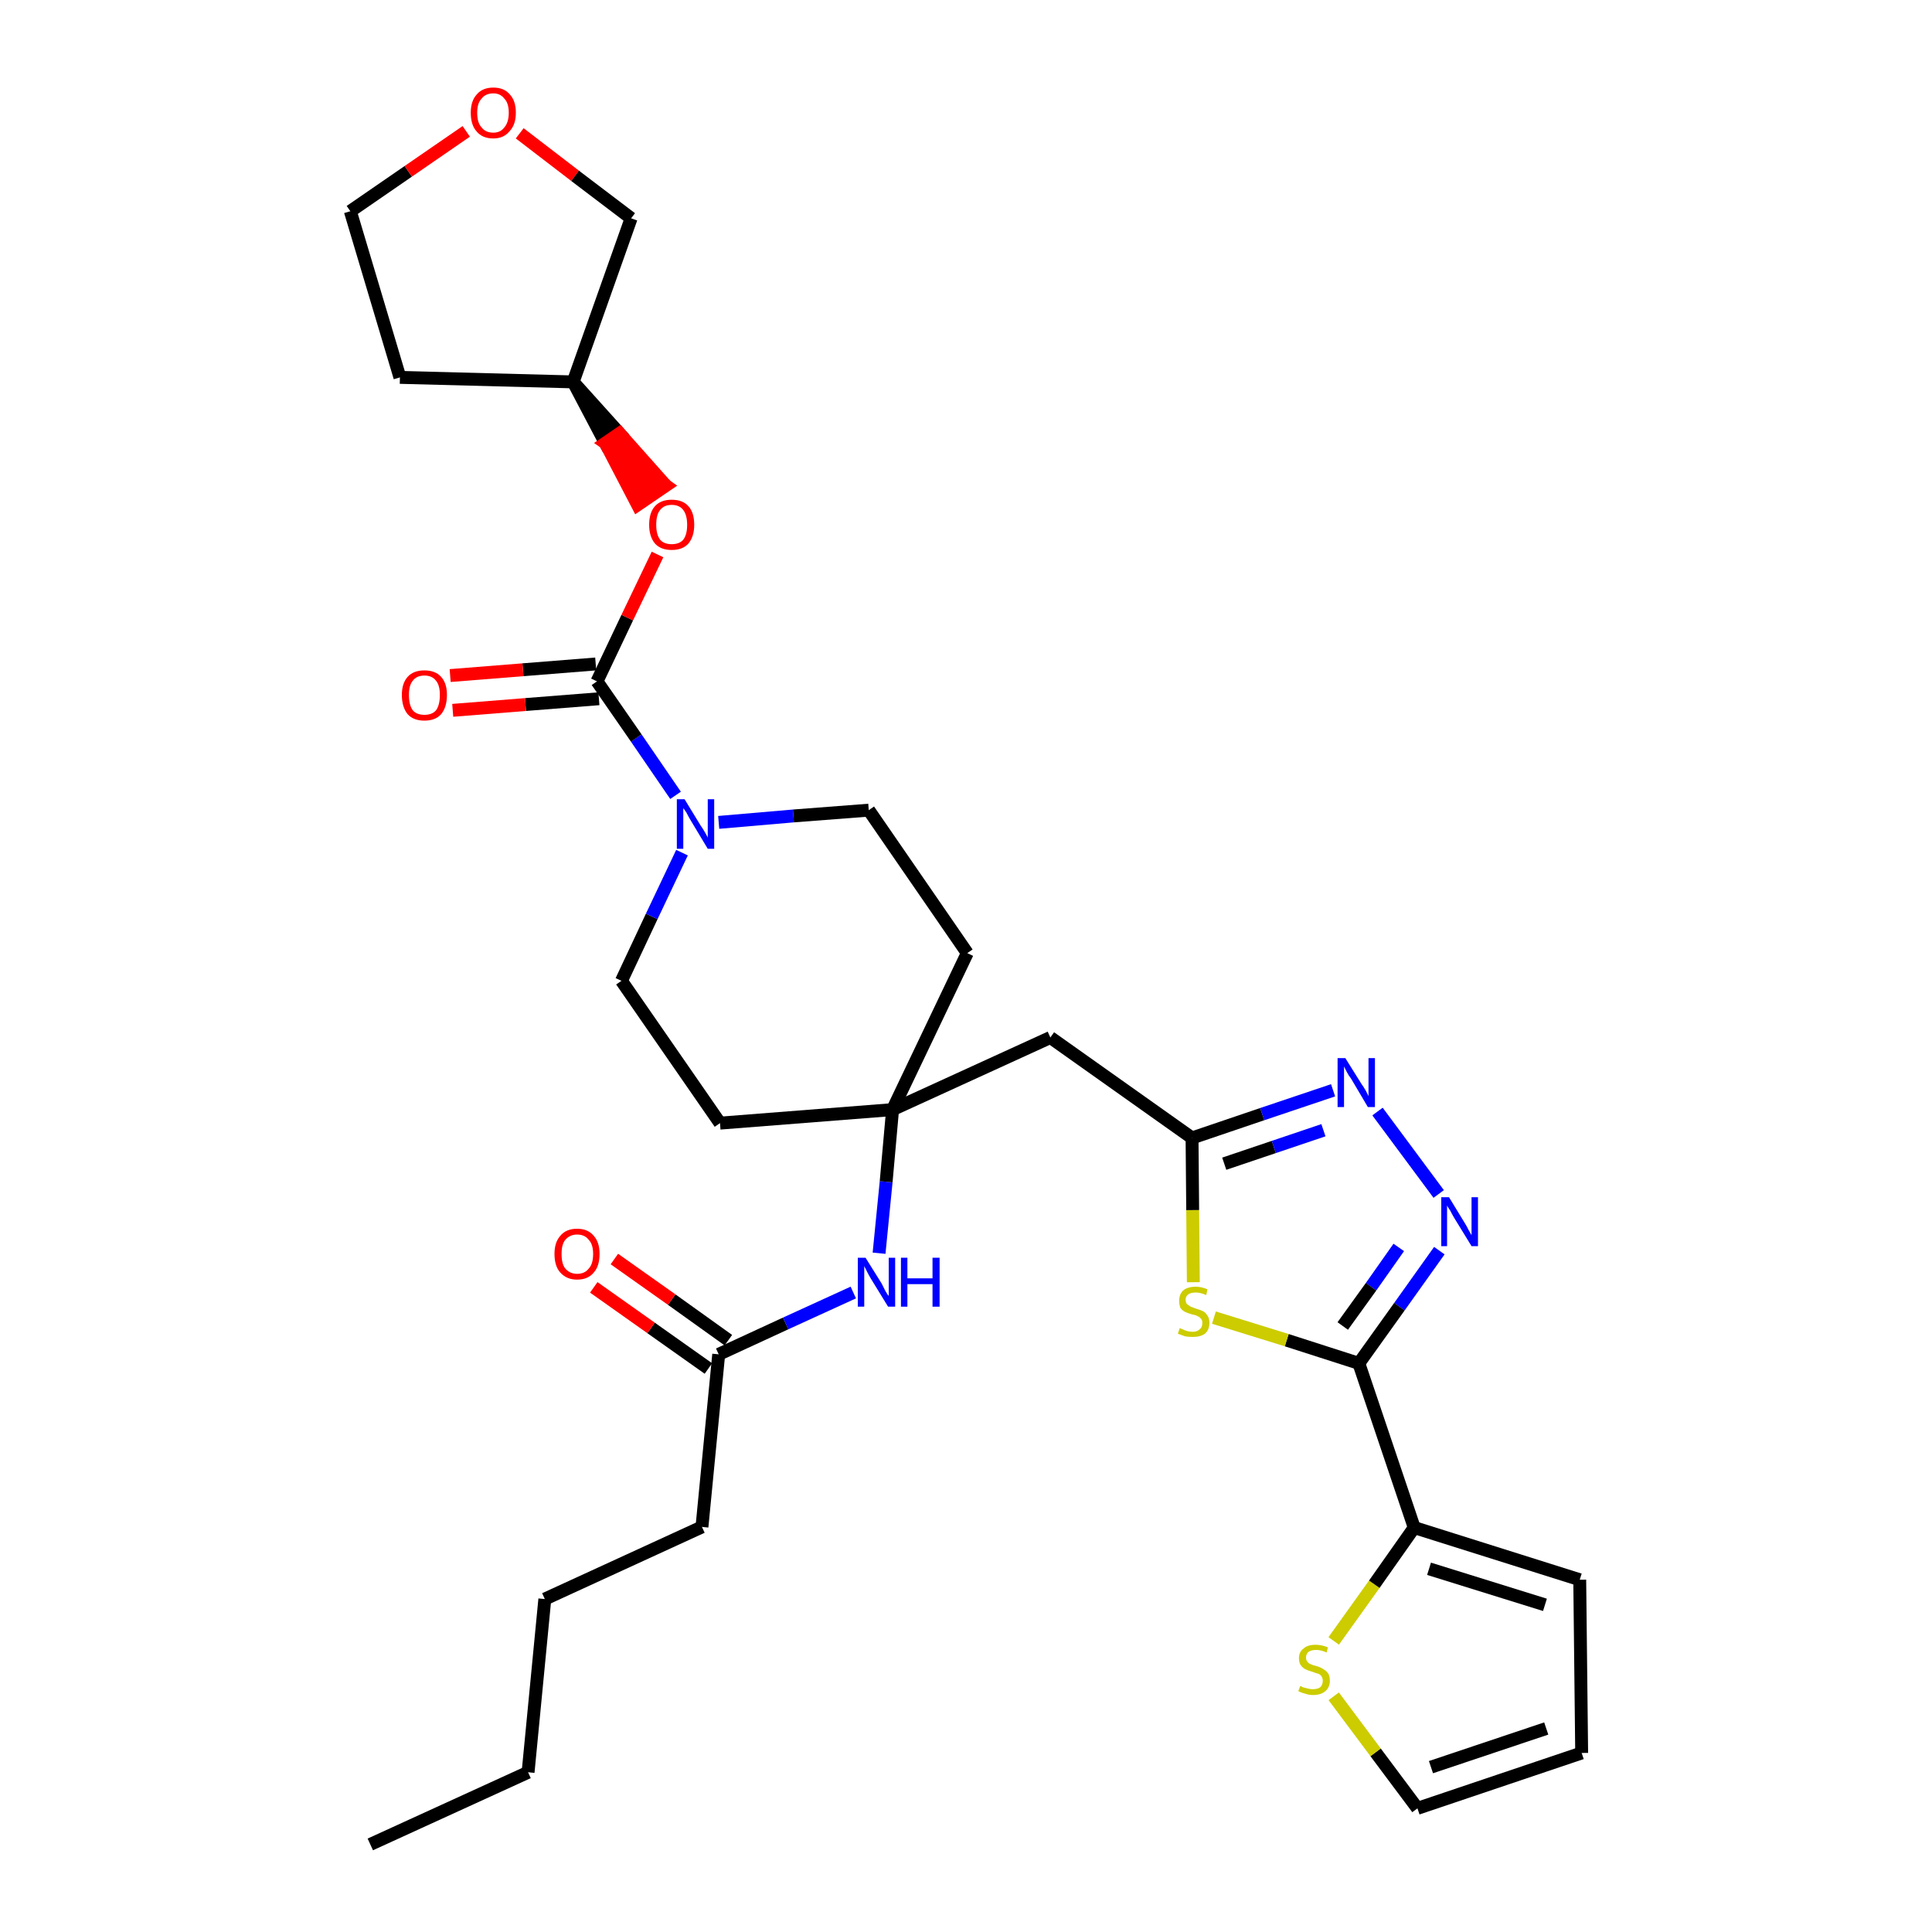 <?xml version='1.0' encoding='iso-8859-1'?>
<svg version='1.1' baseProfile='full'
              xmlns='http://www.w3.org/2000/svg'
                      xmlns:rdkit='http://www.rdkit.org/xml'
                      xmlns:xlink='http://www.w3.org/1999/xlink'
                  xml:space='preserve'
width='300px' height='300px' viewBox='0 0 300 300'>
<!-- END OF HEADER -->
<path class='bond-0 atom-0 atom-1' d='M 57.5,286.4 L 82.0,275.2' style='fill:none;fill-rule:evenodd;stroke:#000000;stroke-width:2.0px;stroke-linecap:butt;stroke-linejoin:miter;stroke-opacity:1' />
<path class='bond-1 atom-1 atom-2' d='M 82.0,275.2 L 84.6,248.3' style='fill:none;fill-rule:evenodd;stroke:#000000;stroke-width:2.0px;stroke-linecap:butt;stroke-linejoin:miter;stroke-opacity:1' />
<path class='bond-2 atom-2 atom-3' d='M 84.6,248.3 L 109.0,237.1' style='fill:none;fill-rule:evenodd;stroke:#000000;stroke-width:2.0px;stroke-linecap:butt;stroke-linejoin:miter;stroke-opacity:1' />
<path class='bond-3 atom-3 atom-4' d='M 109.0,237.1 L 111.6,210.3' style='fill:none;fill-rule:evenodd;stroke:#000000;stroke-width:2.0px;stroke-linecap:butt;stroke-linejoin:miter;stroke-opacity:1' />
<path class='bond-4 atom-4 atom-5' d='M 113.1,208.1 L 104.3,201.8' style='fill:none;fill-rule:evenodd;stroke:#000000;stroke-width:2.0px;stroke-linecap:butt;stroke-linejoin:miter;stroke-opacity:1' />
<path class='bond-4 atom-4 atom-5' d='M 104.3,201.8 L 95.4,195.5' style='fill:none;fill-rule:evenodd;stroke:#FF0000;stroke-width:2.0px;stroke-linecap:butt;stroke-linejoin:miter;stroke-opacity:1' />
<path class='bond-4 atom-4 atom-5' d='M 110.0,212.5 L 101.1,206.2' style='fill:none;fill-rule:evenodd;stroke:#000000;stroke-width:2.0px;stroke-linecap:butt;stroke-linejoin:miter;stroke-opacity:1' />
<path class='bond-4 atom-4 atom-5' d='M 101.1,206.2 L 92.2,199.9' style='fill:none;fill-rule:evenodd;stroke:#FF0000;stroke-width:2.0px;stroke-linecap:butt;stroke-linejoin:miter;stroke-opacity:1' />
<path class='bond-5 atom-4 atom-6' d='M 111.6,210.3 L 122.0,205.5' style='fill:none;fill-rule:evenodd;stroke:#000000;stroke-width:2.0px;stroke-linecap:butt;stroke-linejoin:miter;stroke-opacity:1' />
<path class='bond-5 atom-4 atom-6' d='M 122.0,205.5 L 132.5,200.7' style='fill:none;fill-rule:evenodd;stroke:#0000FF;stroke-width:2.0px;stroke-linecap:butt;stroke-linejoin:miter;stroke-opacity:1' />
<path class='bond-6 atom-6 atom-7' d='M 136.5,194.6 L 137.6,183.5' style='fill:none;fill-rule:evenodd;stroke:#0000FF;stroke-width:2.0px;stroke-linecap:butt;stroke-linejoin:miter;stroke-opacity:1' />
<path class='bond-6 atom-6 atom-7' d='M 137.6,183.5 L 138.6,172.3' style='fill:none;fill-rule:evenodd;stroke:#000000;stroke-width:2.0px;stroke-linecap:butt;stroke-linejoin:miter;stroke-opacity:1' />
<path class='bond-7 atom-7 atom-8' d='M 138.6,172.3 L 163.1,161.1' style='fill:none;fill-rule:evenodd;stroke:#000000;stroke-width:2.0px;stroke-linecap:butt;stroke-linejoin:miter;stroke-opacity:1' />
<path class='bond-18 atom-7 atom-19' d='M 138.6,172.3 L 111.8,174.4' style='fill:none;fill-rule:evenodd;stroke:#000000;stroke-width:2.0px;stroke-linecap:butt;stroke-linejoin:miter;stroke-opacity:1' />
<path class='bond-31 atom-31 atom-7' d='M 150.2,148.0 L 138.6,172.3' style='fill:none;fill-rule:evenodd;stroke:#000000;stroke-width:2.0px;stroke-linecap:butt;stroke-linejoin:miter;stroke-opacity:1' />
<path class='bond-8 atom-8 atom-9' d='M 163.1,161.1 L 185.1,176.7' style='fill:none;fill-rule:evenodd;stroke:#000000;stroke-width:2.0px;stroke-linecap:butt;stroke-linejoin:miter;stroke-opacity:1' />
<path class='bond-9 atom-9 atom-10' d='M 185.1,176.7 L 196.0,173.0' style='fill:none;fill-rule:evenodd;stroke:#000000;stroke-width:2.0px;stroke-linecap:butt;stroke-linejoin:miter;stroke-opacity:1' />
<path class='bond-9 atom-9 atom-10' d='M 196.0,173.0 L 207.0,169.3' style='fill:none;fill-rule:evenodd;stroke:#0000FF;stroke-width:2.0px;stroke-linecap:butt;stroke-linejoin:miter;stroke-opacity:1' />
<path class='bond-9 atom-9 atom-10' d='M 190.1,180.7 L 197.8,178.1' style='fill:none;fill-rule:evenodd;stroke:#000000;stroke-width:2.0px;stroke-linecap:butt;stroke-linejoin:miter;stroke-opacity:1' />
<path class='bond-9 atom-9 atom-10' d='M 197.8,178.1 L 205.5,175.5' style='fill:none;fill-rule:evenodd;stroke:#0000FF;stroke-width:2.0px;stroke-linecap:butt;stroke-linejoin:miter;stroke-opacity:1' />
<path class='bond-32 atom-18 atom-9' d='M 185.3,199.1 L 185.2,187.9' style='fill:none;fill-rule:evenodd;stroke:#CCCC00;stroke-width:2.0px;stroke-linecap:butt;stroke-linejoin:miter;stroke-opacity:1' />
<path class='bond-32 atom-18 atom-9' d='M 185.2,187.9 L 185.1,176.7' style='fill:none;fill-rule:evenodd;stroke:#000000;stroke-width:2.0px;stroke-linecap:butt;stroke-linejoin:miter;stroke-opacity:1' />
<path class='bond-10 atom-10 atom-11' d='M 213.9,172.6 L 223.4,185.4' style='fill:none;fill-rule:evenodd;stroke:#0000FF;stroke-width:2.0px;stroke-linecap:butt;stroke-linejoin:miter;stroke-opacity:1' />
<path class='bond-11 atom-11 atom-12' d='M 223.5,194.2 L 217.3,202.9' style='fill:none;fill-rule:evenodd;stroke:#0000FF;stroke-width:2.0px;stroke-linecap:butt;stroke-linejoin:miter;stroke-opacity:1' />
<path class='bond-11 atom-11 atom-12' d='M 217.3,202.9 L 211.0,211.7' style='fill:none;fill-rule:evenodd;stroke:#000000;stroke-width:2.0px;stroke-linecap:butt;stroke-linejoin:miter;stroke-opacity:1' />
<path class='bond-11 atom-11 atom-12' d='M 217.2,193.7 L 212.9,199.8' style='fill:none;fill-rule:evenodd;stroke:#0000FF;stroke-width:2.0px;stroke-linecap:butt;stroke-linejoin:miter;stroke-opacity:1' />
<path class='bond-11 atom-11 atom-12' d='M 212.9,199.8 L 208.5,205.9' style='fill:none;fill-rule:evenodd;stroke:#000000;stroke-width:2.0px;stroke-linecap:butt;stroke-linejoin:miter;stroke-opacity:1' />
<path class='bond-12 atom-12 atom-13' d='M 211.0,211.7 L 219.6,237.2' style='fill:none;fill-rule:evenodd;stroke:#000000;stroke-width:2.0px;stroke-linecap:butt;stroke-linejoin:miter;stroke-opacity:1' />
<path class='bond-17 atom-12 atom-18' d='M 211.0,211.7 L 199.8,208.1' style='fill:none;fill-rule:evenodd;stroke:#000000;stroke-width:2.0px;stroke-linecap:butt;stroke-linejoin:miter;stroke-opacity:1' />
<path class='bond-17 atom-12 atom-18' d='M 199.8,208.1 L 188.5,204.6' style='fill:none;fill-rule:evenodd;stroke:#CCCC00;stroke-width:2.0px;stroke-linecap:butt;stroke-linejoin:miter;stroke-opacity:1' />
<path class='bond-13 atom-13 atom-14' d='M 219.6,237.2 L 245.3,245.3' style='fill:none;fill-rule:evenodd;stroke:#000000;stroke-width:2.0px;stroke-linecap:butt;stroke-linejoin:miter;stroke-opacity:1' />
<path class='bond-13 atom-13 atom-14' d='M 221.9,243.6 L 239.9,249.2' style='fill:none;fill-rule:evenodd;stroke:#000000;stroke-width:2.0px;stroke-linecap:butt;stroke-linejoin:miter;stroke-opacity:1' />
<path class='bond-34 atom-17 atom-13' d='M 207.1,254.8 L 213.4,246.0' style='fill:none;fill-rule:evenodd;stroke:#CCCC00;stroke-width:2.0px;stroke-linecap:butt;stroke-linejoin:miter;stroke-opacity:1' />
<path class='bond-34 atom-17 atom-13' d='M 213.4,246.0 L 219.6,237.2' style='fill:none;fill-rule:evenodd;stroke:#000000;stroke-width:2.0px;stroke-linecap:butt;stroke-linejoin:miter;stroke-opacity:1' />
<path class='bond-14 atom-14 atom-15' d='M 245.3,245.3 L 245.6,272.2' style='fill:none;fill-rule:evenodd;stroke:#000000;stroke-width:2.0px;stroke-linecap:butt;stroke-linejoin:miter;stroke-opacity:1' />
<path class='bond-15 atom-15 atom-16' d='M 245.6,272.2 L 220.1,280.8' style='fill:none;fill-rule:evenodd;stroke:#000000;stroke-width:2.0px;stroke-linecap:butt;stroke-linejoin:miter;stroke-opacity:1' />
<path class='bond-15 atom-15 atom-16' d='M 240.1,268.4 L 222.2,274.4' style='fill:none;fill-rule:evenodd;stroke:#000000;stroke-width:2.0px;stroke-linecap:butt;stroke-linejoin:miter;stroke-opacity:1' />
<path class='bond-16 atom-16 atom-17' d='M 220.1,280.8 L 213.6,272.1' style='fill:none;fill-rule:evenodd;stroke:#000000;stroke-width:2.0px;stroke-linecap:butt;stroke-linejoin:miter;stroke-opacity:1' />
<path class='bond-16 atom-16 atom-17' d='M 213.6,272.1 L 207.1,263.4' style='fill:none;fill-rule:evenodd;stroke:#CCCC00;stroke-width:2.0px;stroke-linecap:butt;stroke-linejoin:miter;stroke-opacity:1' />
<path class='bond-19 atom-19 atom-20' d='M 111.8,174.4 L 96.5,152.3' style='fill:none;fill-rule:evenodd;stroke:#000000;stroke-width:2.0px;stroke-linecap:butt;stroke-linejoin:miter;stroke-opacity:1' />
<path class='bond-20 atom-20 atom-21' d='M 96.5,152.3 L 101.2,142.3' style='fill:none;fill-rule:evenodd;stroke:#000000;stroke-width:2.0px;stroke-linecap:butt;stroke-linejoin:miter;stroke-opacity:1' />
<path class='bond-20 atom-20 atom-21' d='M 101.2,142.3 L 105.9,132.4' style='fill:none;fill-rule:evenodd;stroke:#0000FF;stroke-width:2.0px;stroke-linecap:butt;stroke-linejoin:miter;stroke-opacity:1' />
<path class='bond-21 atom-21 atom-22' d='M 104.9,123.5 L 98.8,114.6' style='fill:none;fill-rule:evenodd;stroke:#0000FF;stroke-width:2.0px;stroke-linecap:butt;stroke-linejoin:miter;stroke-opacity:1' />
<path class='bond-21 atom-21 atom-22' d='M 98.8,114.6 L 92.7,105.8' style='fill:none;fill-rule:evenodd;stroke:#000000;stroke-width:2.0px;stroke-linecap:butt;stroke-linejoin:miter;stroke-opacity:1' />
<path class='bond-29 atom-21 atom-30' d='M 111.6,127.7 L 123.2,126.7' style='fill:none;fill-rule:evenodd;stroke:#0000FF;stroke-width:2.0px;stroke-linecap:butt;stroke-linejoin:miter;stroke-opacity:1' />
<path class='bond-29 atom-21 atom-30' d='M 123.2,126.7 L 134.9,125.8' style='fill:none;fill-rule:evenodd;stroke:#000000;stroke-width:2.0px;stroke-linecap:butt;stroke-linejoin:miter;stroke-opacity:1' />
<path class='bond-22 atom-22 atom-23' d='M 92.5,103.1 L 81.2,104.0' style='fill:none;fill-rule:evenodd;stroke:#000000;stroke-width:2.0px;stroke-linecap:butt;stroke-linejoin:miter;stroke-opacity:1' />
<path class='bond-22 atom-22 atom-23' d='M 81.2,104.0 L 69.9,104.9' style='fill:none;fill-rule:evenodd;stroke:#FF0000;stroke-width:2.0px;stroke-linecap:butt;stroke-linejoin:miter;stroke-opacity:1' />
<path class='bond-22 atom-22 atom-23' d='M 93.0,108.5 L 81.6,109.4' style='fill:none;fill-rule:evenodd;stroke:#000000;stroke-width:2.0px;stroke-linecap:butt;stroke-linejoin:miter;stroke-opacity:1' />
<path class='bond-22 atom-22 atom-23' d='M 81.6,109.4 L 70.3,110.3' style='fill:none;fill-rule:evenodd;stroke:#FF0000;stroke-width:2.0px;stroke-linecap:butt;stroke-linejoin:miter;stroke-opacity:1' />
<path class='bond-23 atom-22 atom-24' d='M 92.7,105.8 L 97.4,95.9' style='fill:none;fill-rule:evenodd;stroke:#000000;stroke-width:2.0px;stroke-linecap:butt;stroke-linejoin:miter;stroke-opacity:1' />
<path class='bond-23 atom-22 atom-24' d='M 97.4,95.9 L 102.1,86.1' style='fill:none;fill-rule:evenodd;stroke:#FF0000;stroke-width:2.0px;stroke-linecap:butt;stroke-linejoin:miter;stroke-opacity:1' />
<path class='bond-24 atom-25 atom-24' d='M 89.0,59.3 L 94.0,68.8 L 96.2,67.3 Z' style='fill:#000000;fill-rule:evenodd;fill-opacity:1;stroke:#000000;stroke-width:2.0px;stroke-linecap:butt;stroke-linejoin:miter;stroke-opacity:1;' />
<path class='bond-24 atom-25 atom-24' d='M 94.0,68.8 L 103.4,75.4 L 99.0,78.4 Z' style='fill:#FF0000;fill-rule:evenodd;fill-opacity:1;stroke:#FF0000;stroke-width:2.0px;stroke-linecap:butt;stroke-linejoin:miter;stroke-opacity:1;' />
<path class='bond-24 atom-25 atom-24' d='M 94.0,68.8 L 96.2,67.3 L 103.4,75.4 Z' style='fill:#FF0000;fill-rule:evenodd;fill-opacity:1;stroke:#FF0000;stroke-width:2.0px;stroke-linecap:butt;stroke-linejoin:miter;stroke-opacity:1;' />
<path class='bond-25 atom-25 atom-26' d='M 89.0,59.3 L 62.1,58.6' style='fill:none;fill-rule:evenodd;stroke:#000000;stroke-width:2.0px;stroke-linecap:butt;stroke-linejoin:miter;stroke-opacity:1' />
<path class='bond-33 atom-29 atom-25' d='M 98.0,33.9 L 89.0,59.3' style='fill:none;fill-rule:evenodd;stroke:#000000;stroke-width:2.0px;stroke-linecap:butt;stroke-linejoin:miter;stroke-opacity:1' />
<path class='bond-26 atom-26 atom-27' d='M 62.1,58.6 L 54.4,32.8' style='fill:none;fill-rule:evenodd;stroke:#000000;stroke-width:2.0px;stroke-linecap:butt;stroke-linejoin:miter;stroke-opacity:1' />
<path class='bond-27 atom-27 atom-28' d='M 54.4,32.8 L 63.4,26.6' style='fill:none;fill-rule:evenodd;stroke:#000000;stroke-width:2.0px;stroke-linecap:butt;stroke-linejoin:miter;stroke-opacity:1' />
<path class='bond-27 atom-27 atom-28' d='M 63.4,26.6 L 72.4,20.4' style='fill:none;fill-rule:evenodd;stroke:#FF0000;stroke-width:2.0px;stroke-linecap:butt;stroke-linejoin:miter;stroke-opacity:1' />
<path class='bond-28 atom-28 atom-29' d='M 80.7,20.7 L 89.3,27.3' style='fill:none;fill-rule:evenodd;stroke:#FF0000;stroke-width:2.0px;stroke-linecap:butt;stroke-linejoin:miter;stroke-opacity:1' />
<path class='bond-28 atom-28 atom-29' d='M 89.3,27.3 L 98.0,33.9' style='fill:none;fill-rule:evenodd;stroke:#000000;stroke-width:2.0px;stroke-linecap:butt;stroke-linejoin:miter;stroke-opacity:1' />
<path class='bond-30 atom-30 atom-31' d='M 134.9,125.8 L 150.2,148.0' style='fill:none;fill-rule:evenodd;stroke:#000000;stroke-width:2.0px;stroke-linecap:butt;stroke-linejoin:miter;stroke-opacity:1' />
<path  class='atom-5' d='M 86.1 194.7
Q 86.1 192.9, 87.0 191.9
Q 87.9 190.8, 89.6 190.8
Q 91.3 190.8, 92.2 191.9
Q 93.1 192.9, 93.1 194.7
Q 93.1 196.6, 92.2 197.6
Q 91.3 198.7, 89.6 198.7
Q 88.0 198.7, 87.0 197.6
Q 86.1 196.6, 86.1 194.7
M 89.6 197.8
Q 90.8 197.8, 91.4 197.0
Q 92.1 196.3, 92.1 194.7
Q 92.1 193.2, 91.4 192.5
Q 90.8 191.7, 89.6 191.7
Q 88.5 191.7, 87.8 192.5
Q 87.2 193.2, 87.2 194.7
Q 87.2 196.3, 87.8 197.0
Q 88.5 197.8, 89.6 197.8
' fill='#FF0000'/>
<path  class='atom-6' d='M 134.4 195.3
L 136.9 199.3
Q 137.1 199.7, 137.5 200.5
Q 137.9 201.2, 138.0 201.2
L 138.0 195.3
L 139.0 195.3
L 139.0 202.9
L 137.9 202.9
L 135.2 198.5
Q 134.9 198.0, 134.6 197.4
Q 134.3 196.8, 134.2 196.6
L 134.2 202.9
L 133.2 202.9
L 133.2 195.3
L 134.4 195.3
' fill='#0000FF'/>
<path  class='atom-6' d='M 139.9 195.3
L 140.9 195.3
L 140.9 198.5
L 144.8 198.5
L 144.8 195.3
L 145.9 195.3
L 145.9 202.9
L 144.8 202.9
L 144.8 199.4
L 140.9 199.4
L 140.9 202.9
L 139.9 202.9
L 139.9 195.3
' fill='#0000FF'/>
<path  class='atom-10' d='M 208.9 164.3
L 211.4 168.3
Q 211.7 168.7, 212.1 169.4
Q 212.5 170.2, 212.5 170.2
L 212.5 164.3
L 213.5 164.3
L 213.5 171.9
L 212.4 171.9
L 209.8 167.5
Q 209.4 167.0, 209.1 166.4
Q 208.8 165.8, 208.7 165.6
L 208.7 171.9
L 207.7 171.9
L 207.7 164.3
L 208.9 164.3
' fill='#0000FF'/>
<path  class='atom-11' d='M 225.0 185.9
L 227.5 190.0
Q 227.7 190.3, 228.1 191.1
Q 228.5 191.8, 228.5 191.8
L 228.5 185.9
L 229.5 185.9
L 229.5 193.5
L 228.5 193.5
L 225.8 189.1
Q 225.5 188.6, 225.2 188.0
Q 224.8 187.4, 224.7 187.2
L 224.7 193.5
L 223.8 193.5
L 223.8 185.9
L 225.0 185.9
' fill='#0000FF'/>
<path  class='atom-17' d='M 201.9 261.8
Q 202.0 261.8, 202.3 262.0
Q 202.7 262.1, 203.1 262.2
Q 203.5 262.3, 203.8 262.3
Q 204.6 262.3, 205.0 262.0
Q 205.4 261.6, 205.4 261.0
Q 205.4 260.6, 205.2 260.3
Q 205.0 260.0, 204.7 259.9
Q 204.3 259.8, 203.8 259.6
Q 203.1 259.4, 202.7 259.2
Q 202.3 259.0, 202.0 258.6
Q 201.7 258.2, 201.7 257.5
Q 201.7 256.5, 202.4 256.0
Q 203.0 255.4, 204.3 255.4
Q 205.2 255.4, 206.2 255.8
L 206.0 256.6
Q 205.1 256.2, 204.4 256.2
Q 203.6 256.2, 203.2 256.5
Q 202.8 256.8, 202.8 257.4
Q 202.8 257.8, 203.0 258.0
Q 203.2 258.3, 203.5 258.4
Q 203.9 258.6, 204.4 258.7
Q 205.1 258.9, 205.5 259.2
Q 205.9 259.4, 206.2 259.8
Q 206.5 260.2, 206.5 261.0
Q 206.5 262.0, 205.8 262.6
Q 205.1 263.2, 203.9 263.2
Q 203.2 263.2, 202.7 263.0
Q 202.2 262.9, 201.6 262.6
L 201.9 261.8
' fill='#CCCC00'/>
<path  class='atom-18' d='M 183.2 206.2
Q 183.3 206.3, 183.6 206.4
Q 184.0 206.6, 184.4 206.7
Q 184.8 206.8, 185.2 206.8
Q 185.9 206.8, 186.3 206.4
Q 186.7 206.1, 186.7 205.4
Q 186.7 205.0, 186.5 204.8
Q 186.3 204.5, 186.0 204.4
Q 185.7 204.2, 185.1 204.1
Q 184.4 203.9, 184.0 203.7
Q 183.6 203.5, 183.3 203.1
Q 183.1 202.6, 183.1 202.0
Q 183.1 201.0, 183.7 200.4
Q 184.4 199.8, 185.7 199.8
Q 186.5 199.8, 187.5 200.2
L 187.3 201.1
Q 186.4 200.7, 185.7 200.7
Q 184.9 200.7, 184.5 201.0
Q 184.1 201.3, 184.1 201.8
Q 184.1 202.2, 184.3 202.5
Q 184.6 202.7, 184.9 202.9
Q 185.2 203.0, 185.7 203.2
Q 186.4 203.4, 186.8 203.6
Q 187.2 203.8, 187.5 204.3
Q 187.8 204.7, 187.8 205.4
Q 187.8 206.5, 187.1 207.1
Q 186.4 207.6, 185.2 207.6
Q 184.5 207.6, 184.0 207.5
Q 183.5 207.3, 182.9 207.1
L 183.2 206.2
' fill='#CCCC00'/>
<path  class='atom-21' d='M 106.3 124.1
L 108.8 128.2
Q 109.1 128.6, 109.5 129.3
Q 109.9 130.0, 109.9 130.1
L 109.9 124.1
L 110.9 124.1
L 110.9 131.8
L 109.9 131.8
L 107.2 127.3
Q 106.9 126.8, 106.6 126.2
Q 106.2 125.6, 106.1 125.5
L 106.1 131.8
L 105.1 131.8
L 105.1 124.1
L 106.3 124.1
' fill='#0000FF'/>
<path  class='atom-23' d='M 62.4 107.9
Q 62.4 106.1, 63.3 105.1
Q 64.2 104.1, 65.9 104.1
Q 67.6 104.1, 68.5 105.1
Q 69.4 106.1, 69.4 107.9
Q 69.4 109.8, 68.5 110.9
Q 67.6 111.9, 65.9 111.9
Q 64.2 111.9, 63.3 110.9
Q 62.4 109.8, 62.4 107.9
M 65.9 111.0
Q 67.1 111.0, 67.7 110.3
Q 68.3 109.5, 68.3 107.9
Q 68.3 106.4, 67.7 105.7
Q 67.1 104.9, 65.9 104.9
Q 64.7 104.9, 64.1 105.7
Q 63.5 106.4, 63.5 107.9
Q 63.5 109.5, 64.1 110.3
Q 64.7 111.0, 65.9 111.0
' fill='#FF0000'/>
<path  class='atom-24' d='M 100.8 81.5
Q 100.8 79.6, 101.7 78.6
Q 102.6 77.6, 104.3 77.6
Q 106.0 77.6, 106.9 78.6
Q 107.8 79.6, 107.8 81.5
Q 107.8 83.3, 106.9 84.4
Q 106.0 85.4, 104.3 85.4
Q 102.6 85.4, 101.7 84.4
Q 100.8 83.3, 100.8 81.5
M 104.3 84.5
Q 105.5 84.5, 106.1 83.8
Q 106.7 83.0, 106.7 81.5
Q 106.7 80.0, 106.1 79.2
Q 105.5 78.4, 104.3 78.4
Q 103.1 78.4, 102.5 79.2
Q 101.9 79.9, 101.9 81.5
Q 101.9 83.0, 102.5 83.8
Q 103.1 84.5, 104.3 84.5
' fill='#FF0000'/>
<path  class='atom-28' d='M 73.1 17.5
Q 73.1 15.7, 74.0 14.7
Q 74.9 13.6, 76.6 13.6
Q 78.3 13.6, 79.2 14.7
Q 80.1 15.7, 80.1 17.5
Q 80.1 19.4, 79.1 20.4
Q 78.2 21.5, 76.6 21.5
Q 74.9 21.5, 74.0 20.4
Q 73.1 19.4, 73.1 17.5
M 76.6 20.6
Q 77.7 20.6, 78.3 19.8
Q 79.0 19.0, 79.0 17.5
Q 79.0 16.0, 78.3 15.3
Q 77.7 14.5, 76.6 14.5
Q 75.4 14.5, 74.8 15.3
Q 74.1 16.0, 74.1 17.5
Q 74.1 19.1, 74.8 19.8
Q 75.4 20.6, 76.6 20.6
' fill='#FF0000'/>
</svg>
